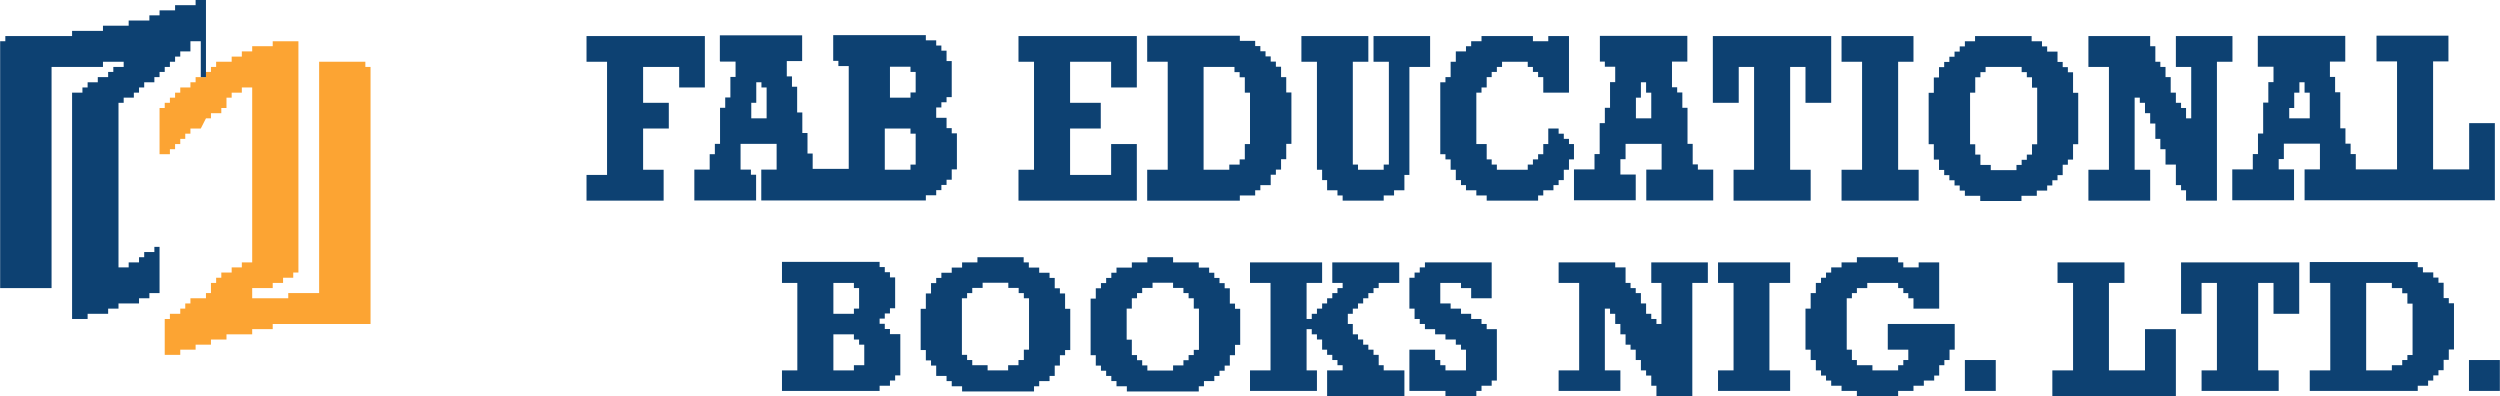 <?xml version="1.0" encoding="UTF-8"?>
<!DOCTYPE svg PUBLIC "-//W3C//DTD SVG 1.1//EN" "http://www.w3.org/Graphics/SVG/1.1/DTD/svg11.dtd">
<!-- Creator: CorelDRAW 2017 -->
<svg xmlns="http://www.w3.org/2000/svg" xml:space="preserve" width="128.588mm" height="20.373mm" version="1.1" style="shape-rendering:geometricPrecision; text-rendering:geometricPrecision; image-rendering:optimizeQuality; fill-rule:evenodd; clip-rule:evenodd"
viewBox="0 0 13518 2142"
 xmlns:xlink="http://www.w3.org/1999/xlink">
 <defs>
  <style type="text/css">
   <![CDATA[
    .fil1 {fill:#0D4172}
    .fil0 {fill:#FCA433}
   ]]>
  </style>
 </defs>
 <g id="Layer_x0020_1">
  <g id="_1838151446960">
   <polygon class="fil0" points="1113,389 1113,417 1057,417 1057,445 1029,445 1029,473 974,473 974,501 946,501 946,528 918,528 918,556 890,556 890,584 862,584 862,834 918,834 918,807 946,807 946,779 974,779 974,751 1001,751 1001,723 1029,723 1029,695 1085,695 1113,640 1140,640 1140,612 1196,612 1196,584 1224,584 1224,556 1224,528 1252,528 1252,501 1307,501 1307,473 1363,473 1363,1419 1307,1419 1307,1446 1252,1446 1252,1474 1196,1474 1196,1502 1168,1502 1168,1530 1140,1530 1140,1585 1113,1585 1113,1613 1029,1613 1029,1641 1001,1641 1001,1669 974,1669 974,1697 918,1697 918,1725 890,1725 890,1919 974,1919 974,1891 1057,1891 1057,1864 1140,1864 1140,1836 1224,1836 1224,1808 1363,1808 1363,1780 1474,1780 1474,1752 2003,1752 2003,362 1975,362 1975,334 1725,334 1725,1585 1558,1585 1558,1613 1363,1613 1363,1558 1474,1558 1474,1530 1530,1530 1530,1502 1585,1502 1585,1474 1613,1474 1613,223 1474,223 1474,250 1363,250 1363,278 1307,278 1307,306 1252,306 1252,334 1168,334 1168,362 1140,362 1140,389 "/>
   <polygon class="fil1" points="1085,417 1113,417 1113,0 1057,0 1057,28 946,28 946,56 862,56 862,83 807,83 807,111 695,111 695,139 556,139 556,167 389,167 389,195 28,195 28,223 0,223 0,1558 278,1558 278,362 556,362 556,334 668,334 668,362 612,362 612,389 584,389 584,417 528,417 528,445 473,445 473,473 445,473 445,501 389,501 389,1725 473,1725 473,1697 584,1697 584,1669 640,1669 640,1641 751,1641 751,1613 807,1613 807,1585 862,1585 862,1335 834,1335 834,1363 779,1363 779,1391 751,1391 751,1419 695,1419 695,1446 640,1446 640,556 668,556 668,528 723,528 723,501 751,501 751,473 779,473 779,445 834,445 834,417 862,417 862,389 890,389 890,362 918,362 918,334 946,334 946,306 974,306 974,278 1029,278 1029,223 1085,223 "/>
   <path class="fil1" d="M4923 918l-139 0 0 -223 139 0 0 28 28 0 0 167 -28 0 0 28zm-862 -362l28 0 0 -111 28 0 0 28 28 0 0 167 -83 0 0 -83zm862 -28l-111 0 0 -167 111 0 0 28 28 0 0 111 -28 0 0 28zm-1029 -195l83 0 0 83 -28 0 0 111 -28 0 0 56 -28 0 0 195 -28 0 0 56 -28 0 0 83 -83 0 0 167 334 0 0 -139 -28 0 0 -28 -56 0 0 -139 195 0 0 139 -83 0 0 167 890 0 0 -28 56 0 0 -28 28 0 0 -28 28 0 0 -28 28 0 0 -56 28 0 0 -195 -28 0 0 -28 -28 0 0 -56 -56 0 0 -56 28 0 0 -28 28 0 0 -28 28 0 0 -195 -28 0 0 -56 -28 0 0 -28 -28 0 0 -28 -56 0 0 -28 -501 0 0 139 28 0 0 28 56 0 0 556 -195 0 0 -83 -28 0 0 -111 -28 0 0 -111 -28 0 0 -139 -28 0 0 -56 -28 0 0 -83 83 0 0 -139 -445 0 0 139z"/>
   <path class="fil1" d="M12378 584l28 0 0 -83 28 0 0 -56 28 0 0 56 28 0 0 139 -111 0 0 -56zm-167 -223l83 0 0 83 -28 0 0 111 -28 0 0 167 -28 0 0 111 -28 0 0 83 -111 0 0 167 334 0 0 -167 -83 0 0 -56 28 0 0 -83 195 0 0 139 -83 0 0 167 1029 0 0 -417 -139 0 0 250 -195 0 0 -584 83 0 0 -139 -389 0 0 139 111 0 0 584 -223 0 0 -83 -28 0 0 -56 -28 0 0 -83 -28 0 0 -195 -28 0 0 -83 -28 0 0 -83 83 0 0 -139 -473 0 0 167z"/>
   <polygon class="fil1" points="11293,362 11404,362 11404,918 11293,918 11293,1085 11627,1085 11627,918 11543,918 11543,528 11571,528 11571,556 11599,556 11599,612 11627,612 11627,668 11655,668 11655,751 11682,751 11682,807 11710,807 11710,890 11766,890 11766,1001 11794,1001 11794,1029 11821,1029 11821,1085 11988,1085 11988,334 12072,334 12072,195 11766,195 11766,362 11849,362 11849,640 11821,640 11821,584 11794,584 11794,556 11766,556 11766,501 11738,501 11738,417 11710,417 11710,362 11682,362 11682,334 11655,334 11655,250 11627,250 11627,195 11293,195 "/>
   <path class="fil1" d="M6731 862l-28 0 0 28 -56 0 0 28 -139 0 0 -556 167 0 0 28 28 0 0 28 28 0 0 83 28 0 0 278 -28 0 0 83zm-528 -528l111 0 0 584 -111 0 0 167 501 0 0 -28 83 0 0 -28 28 0 0 -28 56 0 0 -56 28 0 0 -28 28 0 0 -56 28 0 0 -83 28 0 0 -278 -28 0 0 -83 -28 0 0 -56 -28 0 0 -28 -28 0 0 -28 -28 0 0 -28 -28 0 0 -28 -28 0 0 -28 -83 0 0 -28 -501 0 0 139z"/>
   <path class="fil1" d="M10653 501l28 0 0 -83 28 0 0 -28 28 0 0 -28 195 0 0 28 28 0 0 28 28 0 0 56 28 0 0 306 -28 0 0 56 -28 0 0 28 -28 0 0 28 -28 0 0 28 -139 0 0 -28 -56 0 0 -56 -28 0 0 -56 -28 0 0 -278zm28 -278l-56 0 0 28 -28 0 0 28 -28 0 0 28 -28 0 0 28 -28 0 0 28 -28 0 0 56 -28 0 0 83 -28 0 0 278 28 0 0 83 28 0 0 56 28 0 0 28 28 0 0 28 28 0 0 28 28 0 0 28 28 0 0 28 83 0 0 28 223 0 0 -28 83 0 0 -28 56 0 0 -28 28 0 0 -28 28 0 0 -28 28 0 0 -56 28 0 0 -28 28 0 0 -83 28 0 0 -278 -28 0 0 -111 -28 0 0 -28 -28 0 0 -28 -28 0 0 -56 -56 0 0 -28 -28 0 0 -28 -56 0 0 -28 -306 0 0 28z"/>
   <path class="fil1" d="M8845 528l28 0 0 -83 28 0 0 56 28 0 0 139 -83 0 0 -111zm-195 -195l28 0 0 28 56 0 0 83 -28 0 0 139 -28 0 0 83 -28 0 0 167 -28 0 0 83 -111 0 0 167 334 0 0 -139 -83 0 0 -83 28 0 0 -83 195 0 0 139 -83 0 0 167 362 0 0 -167 -83 0 0 -28 -28 0 0 -111 -28 0 0 -195 -28 0 0 -83 -28 0 0 -28 -28 0 0 -139 83 0 0 -139 -473 0 0 139z"/>
   <polygon class="fil1" points="6759,1530 6870,1530 6870,2003 6759,2003 6759,2114 7121,2114 7121,2003 7065,2003 7065,1780 7093,1780 7093,1808 7121,1808 7121,1836 7149,1836 7149,1891 7176,1891 7176,1919 7204,1919 7204,1947 7232,1947 7232,1975 7260,1975 7260,2003 7176,2003 7176,2142 7594,2142 7594,2003 7482,2003 7482,1975 7455,1975 7455,1919 7427,1919 7427,1891 7399,1891 7399,1864 7371,1864 7371,1836 7343,1836 7343,1808 7315,1808 7315,1752 7288,1752 7288,1697 7315,1697 7315,1669 7343,1669 7343,1641 7371,1641 7371,1613 7399,1613 7399,1585 7427,1585 7427,1558 7455,1558 7455,1530 7566,1530 7566,1419 7204,1419 7204,1530 7260,1530 7260,1558 7232,1558 7232,1585 7204,1585 7204,1613 7176,1613 7176,1641 7149,1641 7149,1669 7121,1669 7121,1697 7093,1697 7093,1725 7065,1725 7065,1530 7149,1530 7149,1419 6759,1419 "/>
   <polygon class="fil1" points="8428,1530 8539,1530 8539,2003 8428,2003 8428,2114 8762,2114 8762,2003 8678,2003 8678,1669 8706,1669 8706,1697 8734,1697 8734,1752 8762,1752 8762,1808 8790,1808 8790,1864 8817,1864 8817,1891 8845,1891 8845,1947 8873,1947 8873,2003 8901,2003 8901,2031 8929,2031 8929,2086 8957,2086 8957,2142 9151,2142 9151,1530 9235,1530 9235,1419 8929,1419 8929,1530 8984,1530 8984,1752 8957,1752 8957,1725 8929,1725 8929,1697 8901,1697 8901,1641 8873,1641 8873,1585 8845,1585 8845,1558 8817,1558 8817,1530 8790,1530 8790,1446 8734,1446 8734,1419 8428,1419 "/>
   <polygon class="fil1" points="5507,334 5591,334 5591,918 5507,918 5507,1085 6147,1085 6147,779 6008,779 6008,946 5786,946 5786,695 5952,695 5952,556 5786,556 5786,334 6008,334 6008,473 6147,473 6147,195 5507,195 "/>
   <path class="fil1" d="M13018 1947l-28 0 0 28 -56 0 0 28 -139 0 0 -473 139 0 0 28 56 0 0 28 28 0 0 56 28 0 0 278 -28 0 0 28zm-528 -417l111 0 0 473 -111 0 0 111 584 0 0 -28 56 0 0 -28 28 0 0 -28 28 0 0 -28 28 0 0 -56 28 0 0 -56 28 0 0 -250 -28 0 0 -28 -28 0 0 -83 -28 0 0 -28 -28 0 0 -28 -56 0 0 -28 -28 0 0 -28 -584 0 0 111z"/>
   <polygon class="fil1" points="8011,223 7955,223 7955,250 7927,250 7927,278 7872,278 7872,334 7844,334 7844,417 7816,417 7816,445 7788,445 7788,834 7816,834 7816,862 7844,862 7844,918 7872,918 7872,974 7900,974 7900,1001 7927,1001 7927,1029 7983,1029 7983,1057 8039,1057 8039,1085 8317,1085 8317,1057 8345,1057 8345,1029 8400,1029 8400,1001 8428,1001 8428,974 8456,974 8456,918 8484,918 8484,862 8511,862 8511,779 8484,779 8484,751 8456,751 8456,723 8428,723 8428,695 8372,695 8372,779 8345,779 8345,834 8317,834 8317,862 8289,862 8289,890 8261,890 8261,918 8094,918 8094,890 8066,890 8066,862 8039,862 8039,779 7983,779 7983,501 8011,501 8011,473 8039,473 8039,417 8066,417 8066,389 8094,389 8094,362 8122,362 8122,334 8261,334 8261,362 8289,362 8289,389 8317,389 8317,417 8345,417 8345,501 8484,501 8484,195 8372,195 8372,223 8289,223 8289,195 8011,195 "/>
   <polygon class="fil1" points="10041,1419 9958,1419 9958,1446 9902,1446 9902,1474 9874,1474 9874,1502 9847,1502 9847,1530 9819,1530 9819,1585 9791,1585 9791,1669 9763,1669 9763,1891 9791,1891 9791,1947 9819,1947 9819,2003 9847,2003 9847,2031 9874,2031 9874,2058 9902,2058 9902,2086 9958,2086 9958,2114 10041,2114 10041,2142 10264,2142 10264,2114 10347,2114 10347,2086 10403,2086 10403,2058 10459,2058 10459,2031 10486,2031 10486,1975 10514,1975 10514,1947 10542,1947 10542,1891 10570,1891 10570,1752 10208,1752 10208,1891 10319,1891 10319,1947 10292,1947 10292,1975 10264,1975 10264,2003 10125,2003 10125,1975 10041,1975 10041,1947 10014,1947 10014,1891 9986,1891 9986,1613 10014,1613 10014,1585 10041,1585 10041,1558 10097,1558 10097,1530 10264,1530 10264,1558 10292,1558 10292,1585 10319,1585 10319,1613 10347,1613 10347,1669 10486,1669 10486,1419 10375,1419 10375,1446 10292,1446 10292,1419 10264,1419 10264,1391 10041,1391 "/>
   <polygon class="fil1" points="7037,334 7121,334 7121,918 7149,918 7149,974 7176,974 7176,1029 7232,1029 7232,1057 7260,1057 7260,1085 7482,1085 7482,1057 7538,1057 7538,1029 7594,1029 7594,946 7621,946 7621,362 7733,362 7733,195 7427,195 7427,334 7510,334 7510,890 7482,890 7482,918 7343,918 7343,890 7315,890 7315,334 7399,334 7399,195 7037,195 "/>
   <polygon class="fil1" points="9262,556 9402,556 9402,362 9485,362 9485,918 9374,918 9374,1085 9791,1085 9791,918 9680,918 9680,362 9763,362 9763,556 9902,556 9902,195 9262,195 "/>
   <path class="fil1" d="M5535 1947l-28 0 0 28 -56 0 0 28 -111 0 0 -28 -83 0 0 -28 -28 0 0 -28 -28 0 0 -306 28 0 0 -28 28 0 0 -28 56 0 0 -28 139 0 0 28 56 0 0 28 28 0 0 28 28 0 0 278 -28 0 0 56zm-250 -528l-83 0 0 28 -56 0 0 28 -56 0 0 28 -28 0 0 28 -28 0 0 56 -28 0 0 83 -28 0 0 223 28 0 0 56 28 0 0 28 28 0 0 56 56 0 0 28 28 0 0 28 56 0 0 28 389 0 0 -28 28 0 0 -28 56 0 0 -28 28 0 0 -56 28 0 0 -56 28 0 0 -28 28 0 0 -223 -28 0 0 -83 -28 0 0 -28 -28 0 0 -56 -28 0 0 -28 -56 0 0 -28 -56 0 0 -28 -28 0 0 -28 -250 0 0 28z"/>
   <path class="fil1" d="M6092 1669l28 0 0 -56 28 0 0 -28 28 0 0 -28 56 0 0 -28 111 0 0 28 56 0 0 28 28 0 0 28 28 0 0 56 28 0 0 223 -28 0 0 28 -28 0 0 28 -28 0 0 28 -56 0 0 28 -139 0 0 -28 -28 0 0 -28 -28 0 0 -28 -28 0 0 -83 -28 0 0 -167zm111 -250l-83 0 0 28 -83 0 0 28 -28 0 0 28 -28 0 0 28 -28 0 0 28 -28 0 0 56 -28 0 0 306 28 0 0 56 28 0 0 28 28 0 0 28 28 0 0 28 28 0 0 28 56 0 0 28 389 0 0 -28 28 0 0 -28 56 0 0 -28 28 0 0 -28 28 0 0 -28 28 0 0 -56 28 0 0 -56 28 0 0 -195 -28 0 0 -28 -28 0 0 -83 -28 0 0 -28 -28 0 0 -28 -28 0 0 -28 -28 0 0 -28 -56 0 0 -28 -139 0 0 -28 -139 0 0 28z"/>
   <path class="fil1" d="M4617 2003l-111 0 0 -195 111 0 0 28 28 0 0 28 28 0 0 111 -56 0 0 28zm0 -306l-111 0 0 -167 111 0 0 28 28 0 0 111 -28 0 0 28zm-389 -167l83 0 0 473 -83 0 0 111 528 0 0 -28 56 0 0 -28 28 0 0 -28 28 0 0 -223 -56 0 0 -28 -28 0 0 -28 -28 0 0 -28 28 0 0 -28 28 0 0 -28 28 0 0 -167 -28 0 0 -28 -28 0 0 -28 -28 0 0 -28 -528 0 0 111z"/>
   <polygon class="fil1" points="3171,334 3282,334 3282,946 3171,946 3171,1085 3588,1085 3588,918 3477,918 3477,695 3616,695 3616,556 3477,556 3477,362 3672,362 3672,473 3811,473 3811,195 3171,195 "/>
   <polygon class="fil1" points="11794,1697 11905,1697 11905,1530 11988,1530 11988,2003 11905,2003 11905,2114 12322,2114 12322,2003 12211,2003 12211,1530 12294,1530 12294,1697 12433,1697 12433,1419 11794,1419 "/>
   <polygon class="fil1" points="11126,1530 11210,1530 11210,2003 11098,2003 11098,2142 11766,2142 11766,1780 11599,1780 11599,2003 11404,2003 11404,1530 11488,1530 11488,1419 11126,1419 "/>
   <polygon class="fil1" points="9958,334 10069,334 10069,918 9958,918 9958,1085 10375,1085 10375,918 10264,918 10264,334 10347,334 10347,195 9958,195 "/>
   <polygon class="fil1" points="7705,1446 7677,1446 7677,1474 7649,1474 7649,1502 7621,1502 7621,1669 7649,1669 7649,1725 7677,1725 7677,1752 7705,1752 7705,1780 7760,1780 7760,1808 7816,1808 7816,1836 7872,1836 7872,1864 7900,1864 7900,1891 7927,1891 7927,2003 7816,2003 7816,1975 7788,1975 7788,1947 7760,1947 7760,1891 7621,1891 7621,2114 7816,2114 7816,2142 7983,2142 7983,2114 8011,2114 8011,2086 8066,2086 8066,2058 8094,2058 8094,1780 8039,1780 8039,1752 8011,1752 8011,1725 7955,1725 7955,1697 7900,1697 7900,1669 7844,1669 7844,1641 7788,1641 7788,1530 7900,1530 7900,1558 7955,1558 7955,1613 8066,1613 8066,1419 7705,1419 "/>
   <polygon class="fil1" points="9290,1530 9374,1530 9374,2003 9290,2003 9290,2114 9680,2114 9680,2003 9568,2003 9568,1530 9680,1530 9680,1419 9290,1419 "/>
   <polygon class="fil1" points="10625,2114 10792,2114 10792,1947 10625,1947 "/>
   <polygon class="fil1" points="13351,2114 13518,2114 13518,1947 13351,1947 "/>
  </g>
 </g>
</svg>
